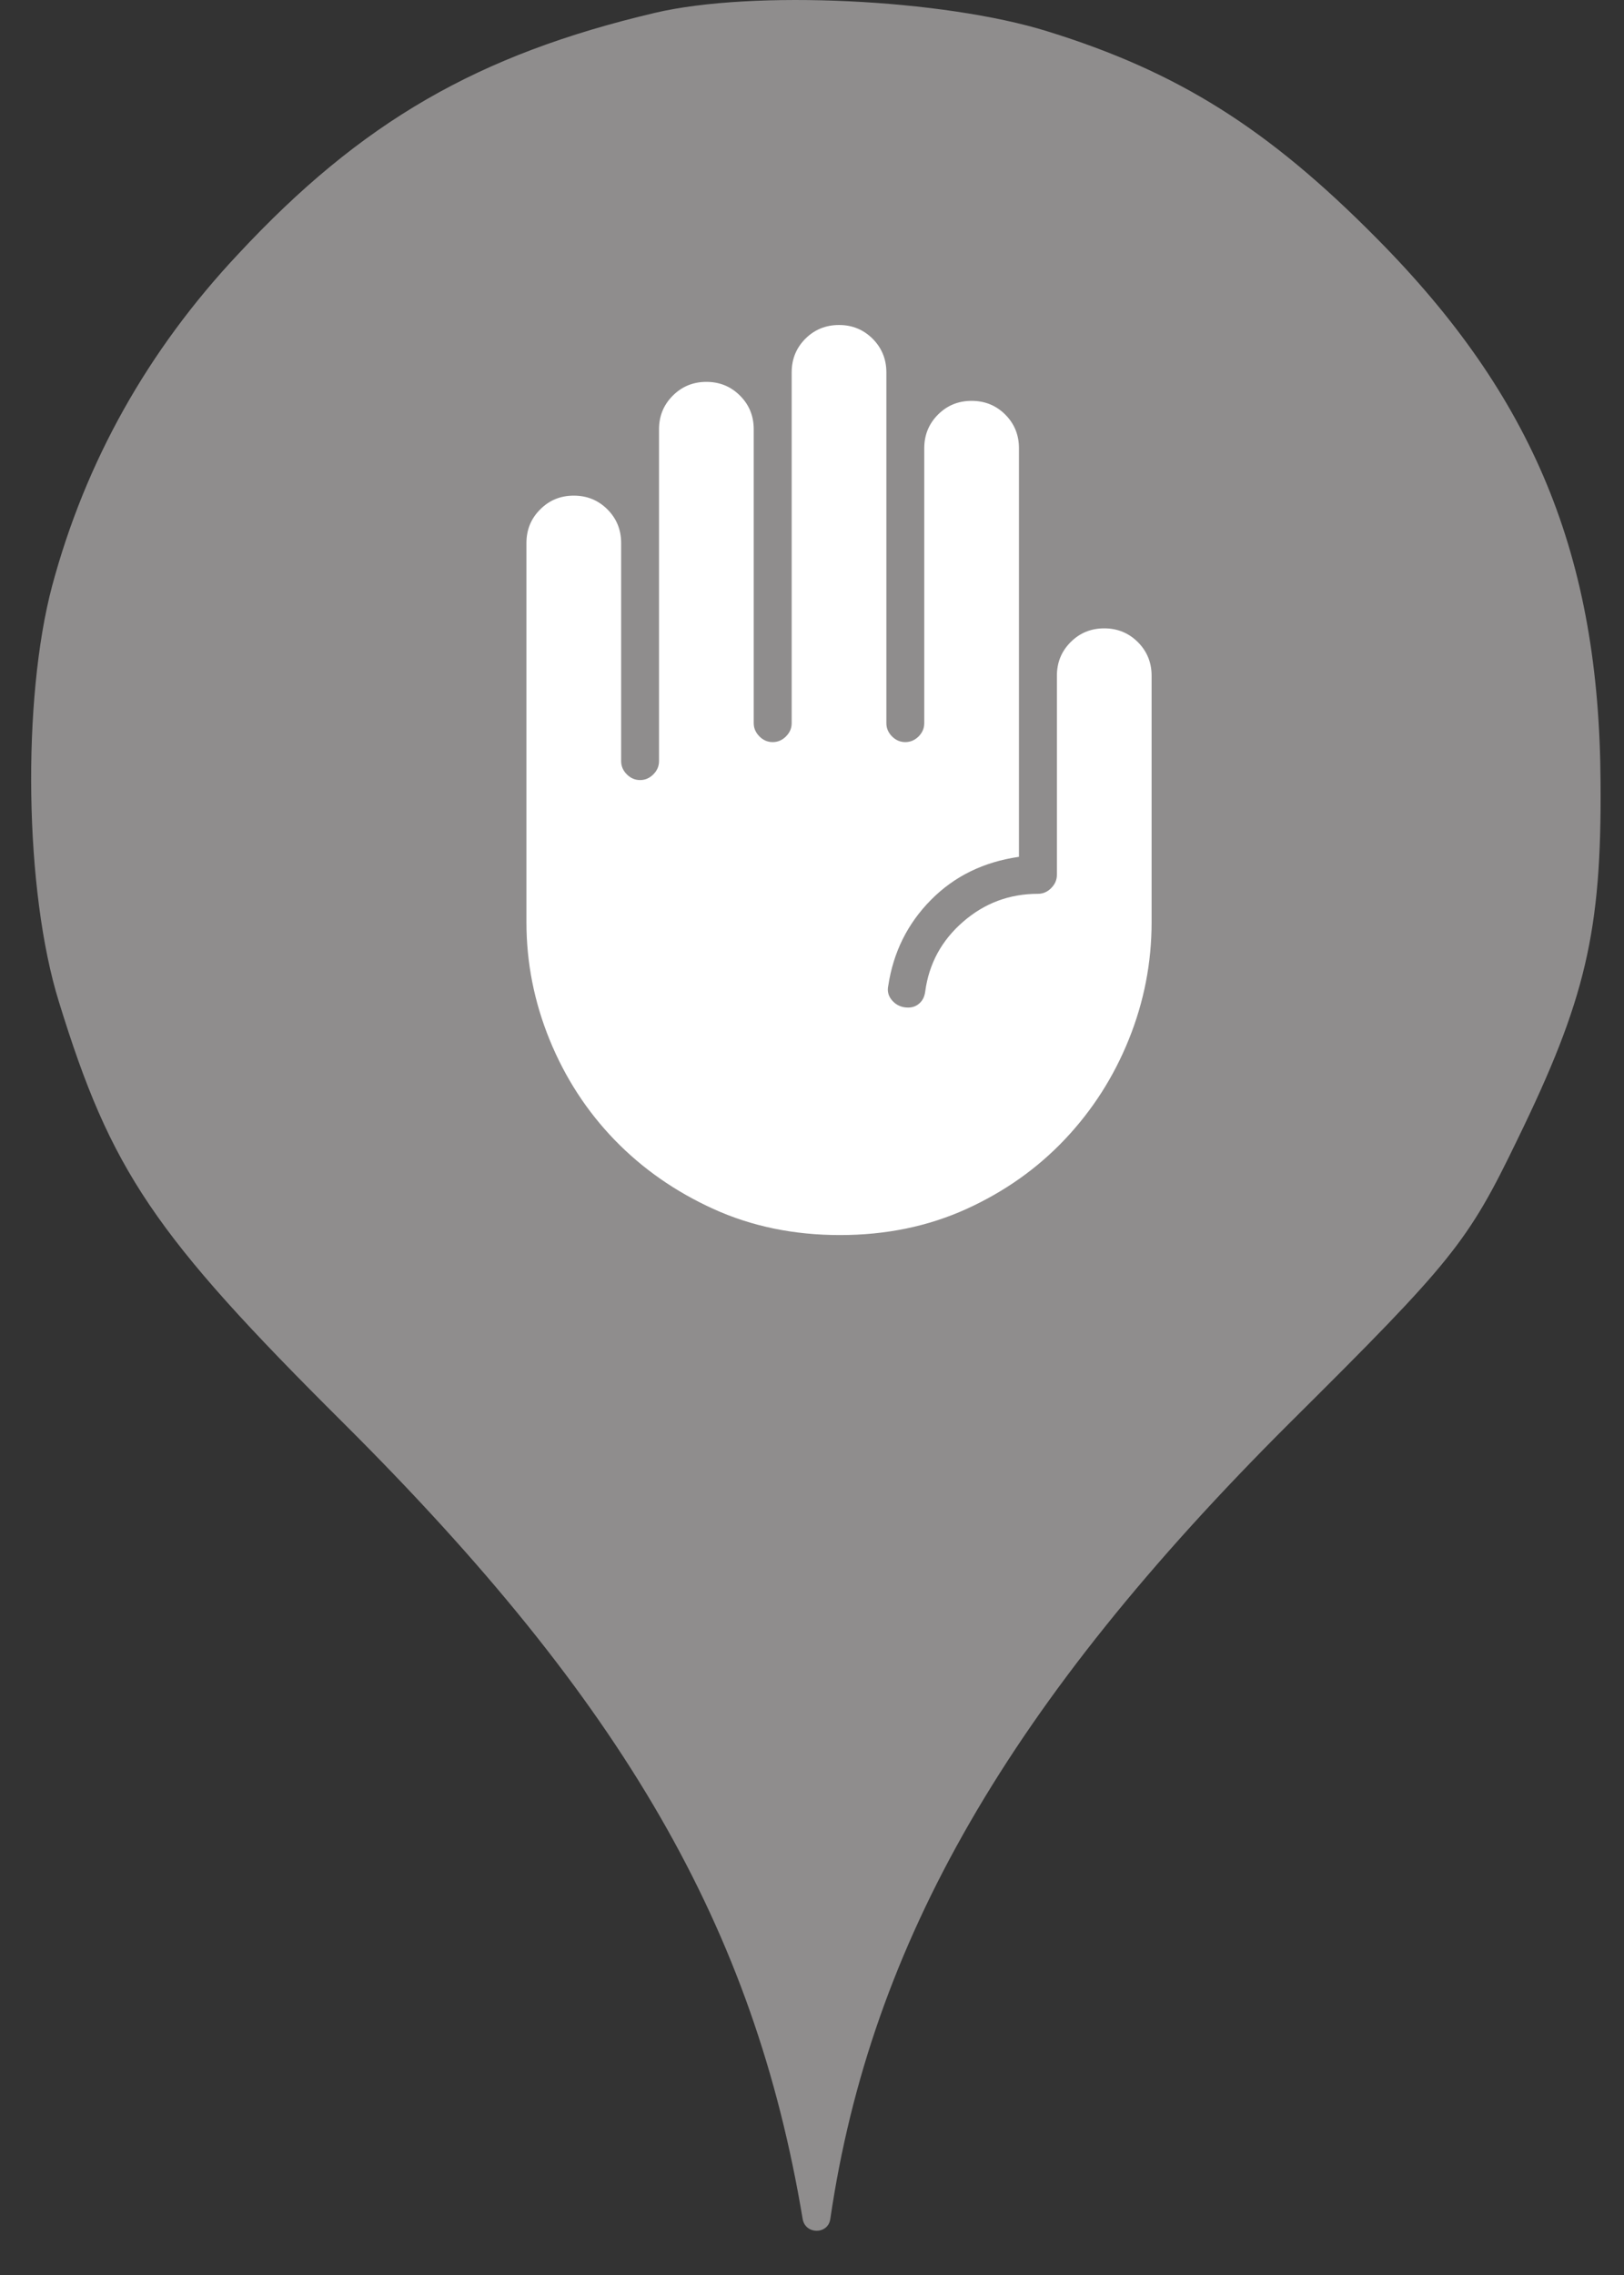 <svg width="25" height="35" viewBox="0 0 25 35" fill="none" xmlns="http://www.w3.org/2000/svg">
<rect x="0" y="0" width="25" height="35" fill="#333333" stroke="none"/>
<ellipse cx="12.478" cy="12.001" rx="9.999" ry="10.001" fill="white"/>
<path d="M3.663 3.913C5.565 1.869 7.361 0.838 10.081 0.198C11.591 -0.158 14.524 -0.016 16.124 0.482C18.133 1.104 19.519 1.975 21.19 3.664C23.608 6.1 24.621 8.554 24.639 12.038C24.657 14.332 24.408 15.381 23.359 17.532C22.595 19.114 22.364 19.399 19.857 21.888C15.538 26.19 13.405 29.888 12.782 34.137C12.748 34.381 12.396 34.38 12.356 34.137C11.609 29.657 9.601 26.19 5.299 21.905C2.366 18.99 1.708 18.012 0.908 15.416C0.375 13.709 0.339 10.758 0.802 9.016C1.317 7.096 2.277 5.389 3.663 3.913ZM10.984 18.6C11.572 18.867 12.221 19.001 12.93 19.001C13.64 19.001 14.289 18.867 14.877 18.6C15.465 18.333 15.97 17.975 16.393 17.528C16.816 17.081 17.145 16.568 17.378 15.989C17.611 15.411 17.728 14.811 17.728 14.188V10.396C17.728 10.192 17.657 10.02 17.517 9.879C17.375 9.738 17.203 9.667 16.999 9.667C16.794 9.667 16.622 9.738 16.481 9.879C16.34 10.02 16.27 10.192 16.27 10.396V13.459C16.27 13.537 16.24 13.605 16.182 13.663C16.124 13.722 16.056 13.751 15.978 13.751C15.54 13.751 15.156 13.894 14.826 14.181C14.495 14.468 14.301 14.825 14.243 15.253C14.233 15.331 14.204 15.391 14.155 15.435C14.107 15.479 14.048 15.501 13.98 15.501C13.883 15.501 13.803 15.467 13.74 15.399C13.677 15.331 13.655 15.253 13.674 15.165C13.752 14.65 13.97 14.21 14.33 13.846C14.69 13.481 15.142 13.26 15.686 13.182V6.896C15.686 6.692 15.616 6.519 15.475 6.378C15.334 6.237 15.161 6.167 14.957 6.167C14.753 6.167 14.581 6.237 14.44 6.378C14.299 6.519 14.228 6.692 14.228 6.896V11.126C14.228 11.204 14.199 11.271 14.141 11.33C14.082 11.388 14.014 11.417 13.936 11.417C13.859 11.417 13.791 11.388 13.732 11.33C13.674 11.271 13.645 11.204 13.645 11.126V5.73C13.645 5.525 13.574 5.353 13.433 5.211C13.292 5.071 13.12 5 12.916 5C12.712 5 12.539 5.071 12.398 5.211C12.257 5.353 12.187 5.525 12.187 5.73V11.126C12.187 11.204 12.158 11.271 12.099 11.33C12.041 11.388 11.973 11.417 11.895 11.417C11.817 11.417 11.749 11.388 11.691 11.33C11.633 11.271 11.603 11.204 11.603 11.126V6.605C11.603 6.4 11.533 6.228 11.392 6.087C11.251 5.946 11.079 5.875 10.874 5.875C10.67 5.875 10.498 5.946 10.357 6.087C10.216 6.228 10.145 6.4 10.145 6.605V11.709C10.145 11.787 10.116 11.855 10.058 11.913C9.999 11.972 9.931 12.001 9.854 12.001C9.776 12.001 9.708 11.972 9.649 11.913C9.591 11.855 9.562 11.787 9.562 11.709V8.355C9.562 8.15 9.492 7.978 9.351 7.837C9.21 7.696 9.037 7.625 8.833 7.625C8.629 7.625 8.456 7.696 8.316 7.837C8.174 7.978 8.104 8.15 8.104 8.355V14.188C8.104 14.811 8.223 15.413 8.461 15.997C8.699 16.58 9.032 17.093 9.46 17.536C9.888 17.978 10.396 18.333 10.984 18.6Z" fill="#8F8D8D"/>
</svg>
